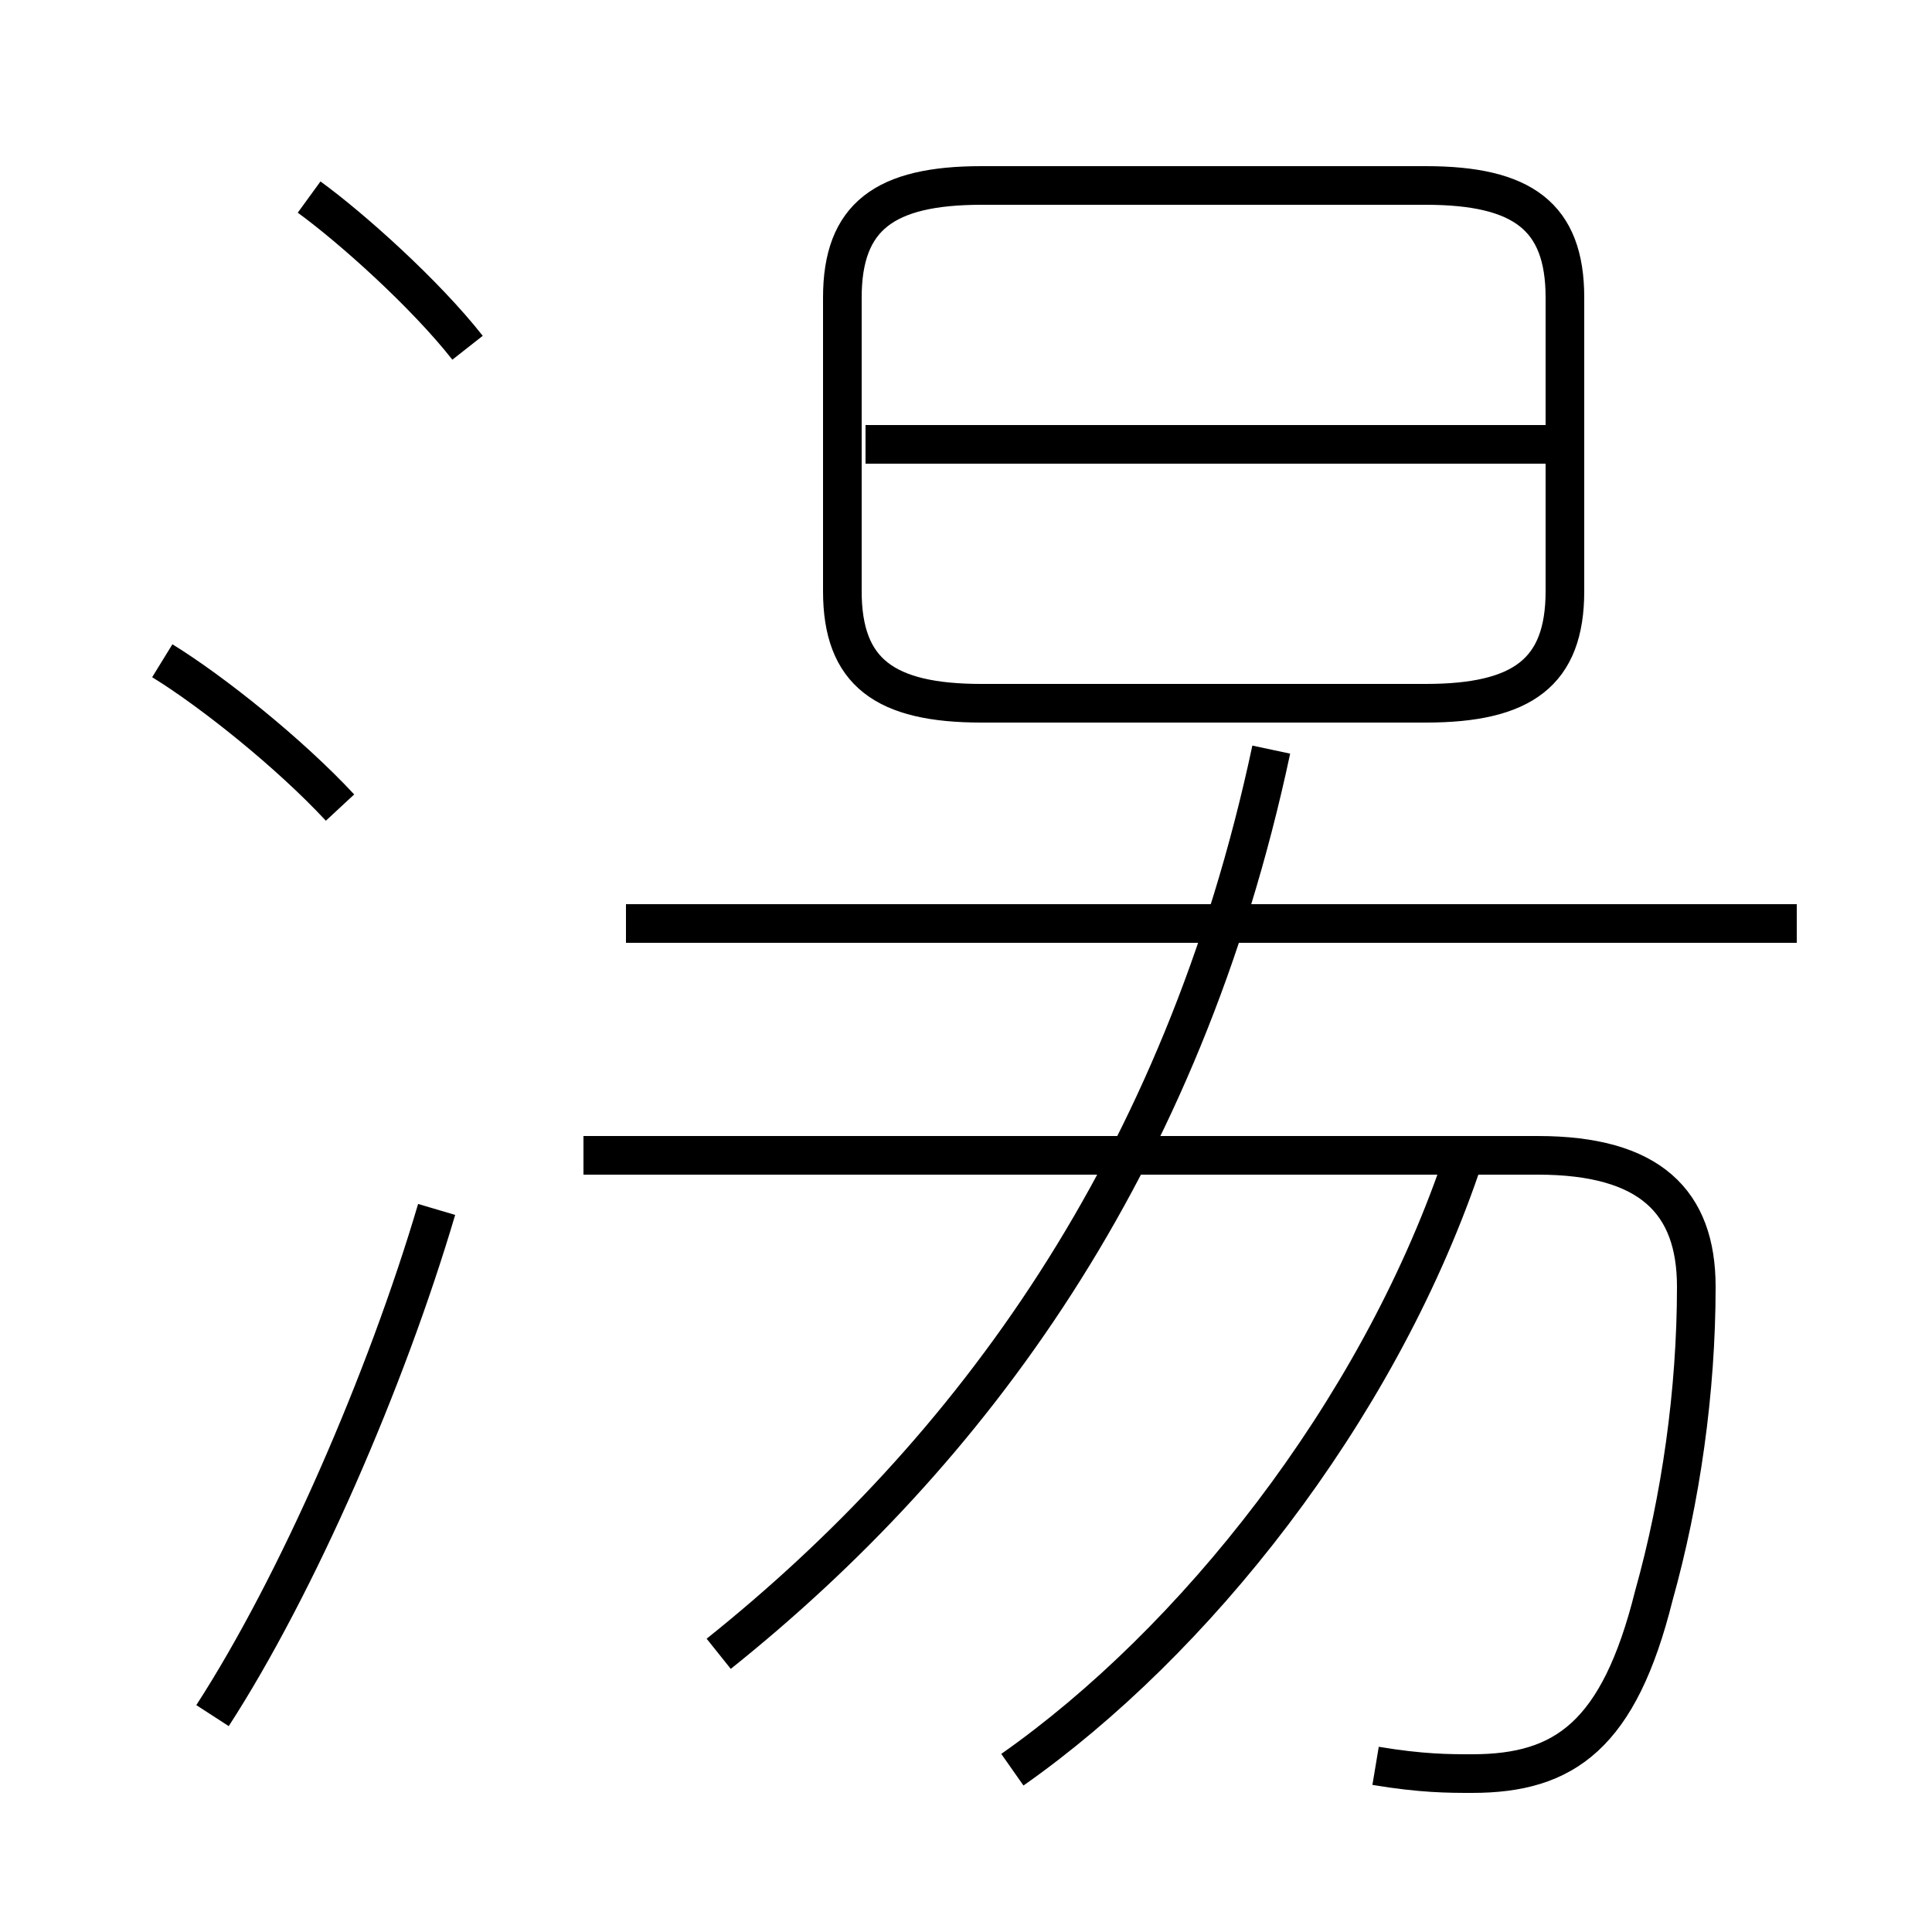 <?xml version='1.0' encoding='utf8'?>
<svg viewBox="0.0 -44.0 50.0 50.0" version="1.1" xmlns="http://www.w3.org/2000/svg">
<rect x="0.0" y="-44.0" width="50.0" height="50.0" fill="#808080" stroke="none"/>
<rect x="-1000" y="-1000" width="2000" height="2000" stroke="white" fill="white"/>
<g style="fill:none; stroke:#000000;  stroke-width:1">
<path d="M 18.6 1.2 C 25.1 6.4 30.6 13.8 32.9 24.6 M 35.6 -1.7 C 36.8 -1.9 37.5 -1.9 38.1 -1.9 C 40.5 -1.9 41.9 -0.9 42.8 2.7 C 43.5 5.2 43.9 8.0 43.9 10.7 C 43.9 12.9 42.7 14.1 39.8 14.1 L 15.1 14.1 M 46.5 20.1 L 16.2 20.1 M 26.2 -1.8 C 30.9 1.5 35.6 7.4 37.8 13.8 M 25.4 25.8 L 36.9 25.8 C 39.4 25.8 40.5 26.6 40.5 28.7 L 40.5 36.3 C 40.5 38.4 39.4 39.2 36.9 39.2 L 25.4 39.2 C 22.9 39.2 21.8 38.4 21.8 36.3 L 21.8 28.7 C 21.8 26.6 22.9 25.8 25.4 25.8 Z M 40.1 32.5 L 22.4 32.5 M 5.5 -0.4 C 7.7 3.0 10.0 8.3 11.3 12.7 M 12.1 35.0 C 11.0 36.4 9.1 38.1 8.0 38.9 M 8.8 23.1 C 7.5 24.5 5.5 26.1 4.2 26.9 " transform="scale(1, -1)" />
</g>
</svg>